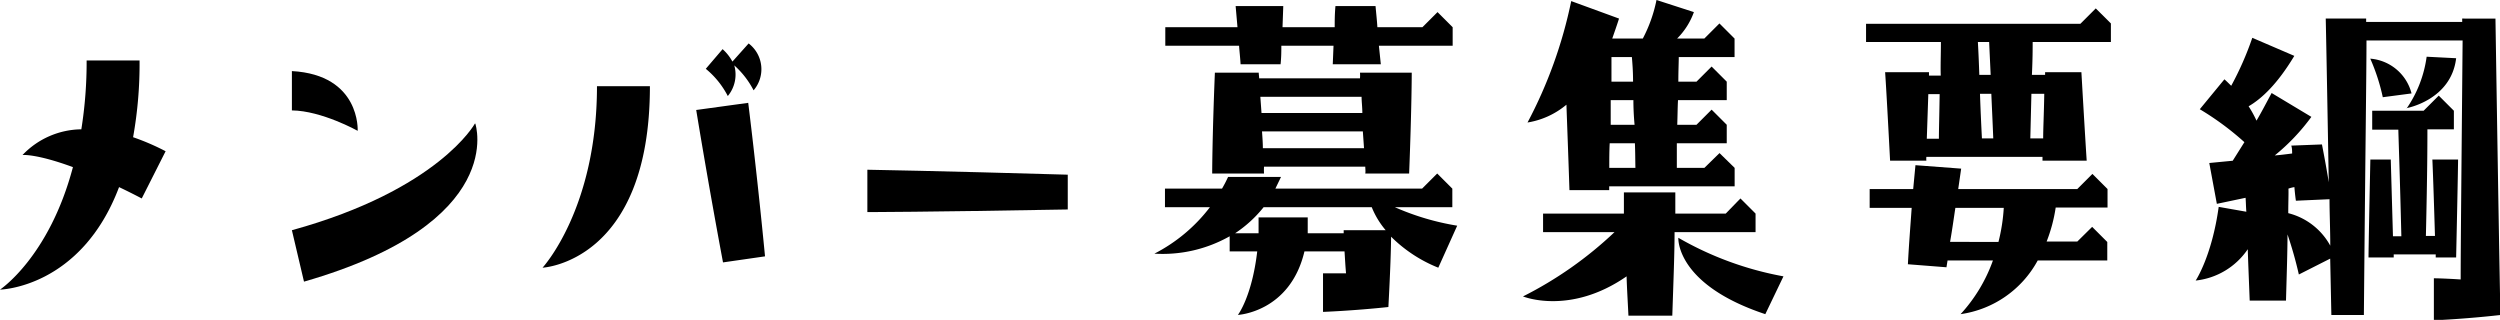 <svg id="レイヤー_1" data-name="レイヤー 1" xmlns="http://www.w3.org/2000/svg" viewBox="0 0 297.54 38.07"><path d="M8.68,19.89c-4.41-1.62-6-1.44-6-1.44a9.81,9.81,0,0,1,7-3.06,50.69,50.69,0,0,0,.63-8.19h6.3a49.33,49.33,0,0,1-.77,9.13A28.16,28.16,0,0,1,19.71,18l-2.84,5.62q-1.41-.74-2.7-1.35C9.63,34.29,0,34.47,0,34.47S5.85,30.6,8.68,19.89Z"/><path d="M42.57,15.57s-4.28-2.39-7.83-2.43l0-4.68C42.93,8.91,42.57,15.57,42.57,15.57Zm14-.86s4,11.79-20.39,18.81L34.74,27.4C52.2,22.59,56.52,14.71,56.52,14.71Z"/><path d="M64.57,31.86s6.48-7,6.48-21.6h6.3C77.35,31.23,64.57,31.86,64.57,31.86ZM89.05,12.24s1,7.92,2,18.27l-5,.72c-1.84-9.81-3.19-18.14-3.19-18.14ZM87.39,7.78a4,4,0,0,1-.77,3.65A10.28,10.28,0,0,0,84,8.19L86,5.85a5.43,5.43,0,0,1,1.17,1.48l1.93-2.16a3.86,3.86,0,0,1,.59,5.58A10.33,10.33,0,0,0,87.39,7.78Z"/><path d="M103.23,20.2s8.37.14,23.85.59v4.14c-17.06.31-23.85.31-23.85.31Z"/><path d="M137.39,30.19A19.5,19.5,0,0,0,144,24.66h-5.35V22.45h6.79a15.34,15.34,0,0,0,.72-1.39h6.3l-.67,1.39h17.46l1.8-1.8,1.8,1.8v2.21h-6.84a30.49,30.49,0,0,0,7.42,2.2l-2.25,5a16.77,16.77,0,0,1-5.62-3.69c0,1.26-.09,4.09-.32,8.37-4.23.45-7.78.58-7.78.58V32.53s1,0,2.74,0c-.09-1-.13-1.89-.18-2.61h-4.77c-1.71,7.24-7.92,7.56-7.92,7.56s1.67-2.16,2.3-7.56h-3.28V28.12A16.2,16.2,0,0,1,137.39,30.19ZM164.11,5.44l.23,2.21h-5.72l.09-2.21H152.5c0,.63,0,1.35-.09,2.21h-4.76c-.05-.86-.14-1.58-.18-2.21h-8.78V3.24h8.59L147.06.72h5.67l-.09,2.52h6.21c0-.72,0-1.53.09-2.52h4.77c.09,1,.18,1.8.22,2.52h5.36l1.8-1.8,1.8,1.8v2.2Zm-1.62,14.4H150.44a6.19,6.19,0,0,0,0,.81h-6.17s0-4.14.32-12h5.22c0,.22.05.45.05.67h12a4.2,4.2,0,0,0,0-.67h6.16s0,4.14-.31,12h-5.22C162.54,20.38,162.49,20.11,162.49,19.84ZM147,27.76h2.79c0-.58,0-1.21,0-1.89h5.85c0,.68,0,1.31,0,1.89h4.28V27.4h5a9.93,9.93,0,0,1-1.66-2.74H150.39A14.76,14.76,0,0,1,147,27.76Zm3.14-14.31h12c0-.72-.09-1.35-.09-1.93H150Zm12.2,4.19-.14-2h-12c.05.72.1,1.39.1,2Z"/><path d="M181.26,35.28a45.65,45.65,0,0,0,10.89-7.65h-8.5V25.42h9.62c0-1.62,0-2.52,0-2.52h6.12v2.52h6l1.75-1.8,1.8,1.8v2.21H199.3c0,2.43-.13,5.76-.27,9.94h-5.22c-.08-1.66-.18-3.24-.22-4.68C186.84,37.57,181.26,35.28,181.26,35.28ZM192.69,2.21c-.27.85-.54,1.61-.81,2.38h3.64A17,17,0,0,0,197.15,0l4.45,1.44a8.46,8.46,0,0,1-2,3.15h3.24l1.8-1.8,1.8,1.8v2.2H199.8c0,.63-.05,1.58-.05,2.93h2.16l1.8-1.8,1.8,1.8v2.2h-5.8c-.05.86-.05,1.85-.09,2.93h2.29l1.8-1.8,1.8,1.8v2.2h-5.94c0,.9,0,1.89,0,2.93h3.28l1.8-1.76,1.8,1.76v2.2H191.52c0,.18,0,.32,0,.45h-4.73c-.14-4.27-.27-7.6-.36-10.17a9.58,9.58,0,0,1-4.63,2.12A54.07,54.07,0,0,0,187,.13Zm1.89,14.84h-3c-.05.95-.05,1.89-.05,2.93h3.11C194.62,18.94,194.62,18,194.58,17.05Zm-.18-5.13h-2.7c0,.9,0,1.85,0,2.93h2.84C194.44,13.77,194.4,12.78,194.4,11.92Zm-2.61-5.13c0,.77,0,1.71,0,2.93h2.57c0-1.35-.09-2.3-.14-2.93Zm20.47,26.1-2.16,4.5c-10.71-3.55-10.35-9.09-10.35-9.09A39,39,0,0,0,212.26,32.89Z"/><path d="M231,5h-8.91V2.83h25.51L249.43,1l1.8,1.79V5h-9.31c0,.76,0,2-.09,3.91h1.57V8.59h4.32c.5,8.69.63,10.53.63,10.53h-5.26v-.45H229.27a1.91,1.91,0,0,0,0,.45h-4.32c-.45-8.68-.59-10.53-.59-10.53h5.22V9h1.4C230.94,7.83,231,6.52,231,5ZM237.19,31h-5.4l-.13.81-4.59-.36c.13-2.52.32-4.82.45-6.71h-5V22.5h5.18l.27-2.84,5.44.41-.35,2.43h14.17l1.8-1.8,1.8,1.8v2.2h-6.17a18.6,18.6,0,0,1-1.08,4.05h3.65L249,27l1.8,1.8V31h-8.28a12.43,12.43,0,0,1-9.18,6.39A18.65,18.65,0,0,0,237.19,31Zm-6.34-19.8H229.5l-.18,5.31h1.44C230.76,15.48,230.81,13.86,230.85,11.16Zm7,17.59a21.51,21.51,0,0,0,.63-4.05h-5.76c-.18,1.17-.36,2.52-.63,4.05ZM235.4,5c.08,1.44.13,2.74.17,3.91h1.35L236.74,5ZM237,11.16h-1.35c.09,2.61.18,4.27.23,5.31h1.35C237.15,14.4,237.06,12.64,237,11.16Zm4.64,5.31h1.53c0-1.17.09-2.88.13-5.31h-1.53Z"/><path d="M261.81,13l2.93-3.56c.27.23.53.5.81.77a36.76,36.76,0,0,0,2.51-5.71l5,2.15c-2,3.33-3.87,5.09-5.44,6a13.28,13.28,0,0,1,.94,1.71c.59-1,1.17-2.12,1.8-3.29l4.73,2.84a24.44,24.44,0,0,1-4.36,4.59c.67-.05,1.34-.14,2.07-.23,0-.31,0-.63-.1-.94l3.65-.14c.36,1.85.63,3.38.81,4.5-.27-15.61-.36-19.48-.36-19.48h4.81v.4h11.43v-.4H297c.45,29,.59,35.28.59,35.28-4.32.49-7.92.63-7.92.63v-5s1,0,3.19.14c0-4.23.09-12.47.23-28.44H281.65c0,3.73-.13,12.46-.31,32.67h-3.87l-.14-6.71-3.73,1.89a47,47,0,0,0-1.35-4.77c0,2-.09,4.59-.18,7.88h-4.32c-.09-2.39-.18-4.41-.23-6.12a8.59,8.59,0,0,1-6.2,3.73s1.93-2.88,2.74-8.77l3.29.58c-.05-.63-.05-1.17-.09-1.66l-3.42.72-.9-4.86,2.79-.27,1.39-2.21A33.7,33.7,0,0,0,261.81,13Zm10.53,12.37a7.89,7.89,0,0,1,5,3.87c0-2-.09-3.82-.09-5.53l-4,.18s-.09-.54-.18-1.62a3.7,3.7,0,0,0-.71.18C272.39,23,272.34,24,272.34,25.33Zm12.46,2.75h1c-.18-7.43-.32-11.07-.36-12.69h-3.11V13.18h6.12l1.8-1.8,1.8,1.8v2.21h-3.15c0,1.53,0,5-.18,12.69h1.08c-.22-7.43-.31-9.09-.31-9.09h3.06s0,1.12-.23,11.65h-2.43v-.36h-5v.36h-3s0-1.12.22-11.65h2.43Zm2.21-17-3.42.45a23.5,23.5,0,0,0-1.49-4.59A5.52,5.52,0,0,1,287,11.07Zm-.59,1.8a14.21,14.21,0,0,0,2.39-6.17l3.51.18C291.73,11.92,286.42,12.87,286.42,12.87Z"/></svg>